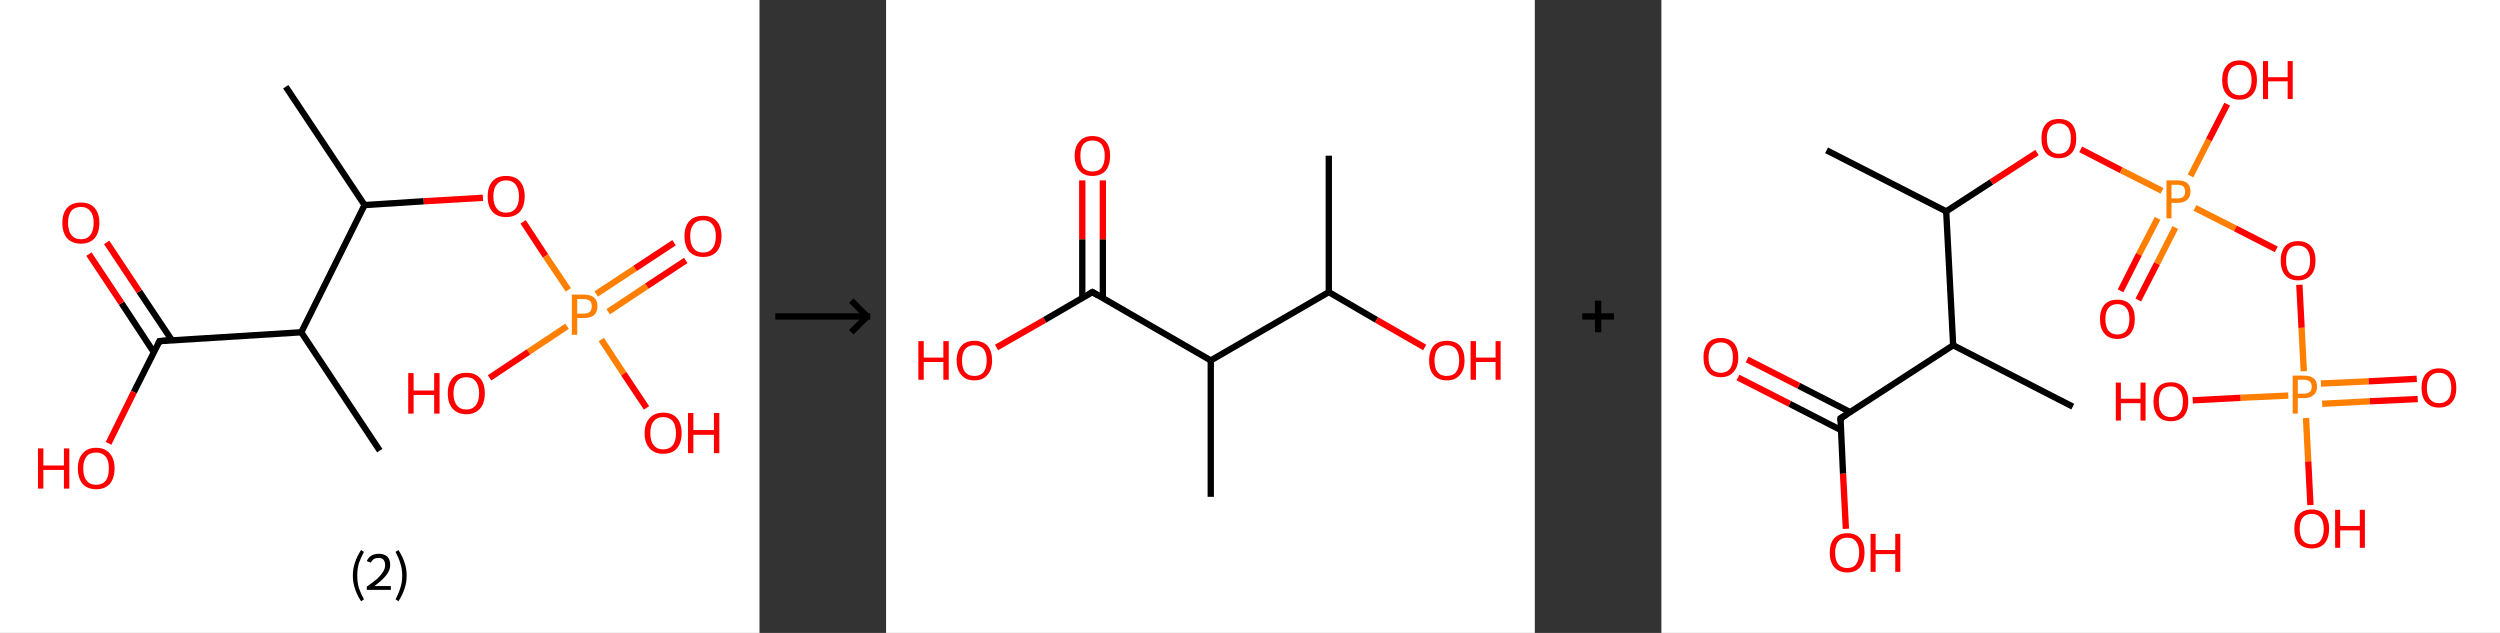 <?xml version='1.0' encoding='ASCII' standalone='yes'?>
<svg xmlns="http://www.w3.org/2000/svg" xmlns:xlink="http://www.w3.org/1999/xlink" version="1.1" width="790.0px" viewBox="0 0 790.0 200.0" height="200.0px">
  <rect x="0" y="0" width="790.0" height="200.0" fill="#333333" stroke="none"/>
  <g>
    <g transform="translate(0, 0) scale(1 1) "><!-- END OF HEADER -->
<rect style="opacity:1.0;fill:#FFFFFF;stroke:none" width="240.0" height="200.0" x="0.0" y="0.0"> </rect>
<path class="bond-0 atom-0 atom-1" d="M 90.3,27.4 L 115.2,64.8" style="fill:none;fill-rule:evenodd;stroke:#000000;stroke-width:2.0px;stroke-linecap:butt;stroke-linejoin:miter;stroke-opacity:1"/>
<path class="bond-1 atom-1 atom-2" d="M 115.2,64.8 L 133.9,63.6" style="fill:none;fill-rule:evenodd;stroke:#000000;stroke-width:2.0px;stroke-linecap:butt;stroke-linejoin:miter;stroke-opacity:1"/>
<path class="bond-1 atom-1 atom-2" d="M 133.9,63.6 L 152.6,62.5" style="fill:none;fill-rule:evenodd;stroke:#FF0000;stroke-width:2.0px;stroke-linecap:butt;stroke-linejoin:miter;stroke-opacity:1"/>
<path class="bond-2 atom-2 atom-3" d="M 165.3,70.1 L 172.4,80.9" style="fill:none;fill-rule:evenodd;stroke:#FF0000;stroke-width:2.0px;stroke-linecap:butt;stroke-linejoin:miter;stroke-opacity:1"/>
<path class="bond-2 atom-2 atom-3" d="M 172.4,80.9 L 179.6,91.6" style="fill:none;fill-rule:evenodd;stroke:#FF7F00;stroke-width:2.0px;stroke-linecap:butt;stroke-linejoin:miter;stroke-opacity:1"/>
<path class="bond-3 atom-3 atom-4" d="M 192.2,98.5 L 204.4,90.4" style="fill:none;fill-rule:evenodd;stroke:#FF7F00;stroke-width:2.0px;stroke-linecap:butt;stroke-linejoin:miter;stroke-opacity:1"/>
<path class="bond-3 atom-3 atom-4" d="M 204.4,90.4 L 216.7,82.3" style="fill:none;fill-rule:evenodd;stroke:#FF0000;stroke-width:2.0px;stroke-linecap:butt;stroke-linejoin:miter;stroke-opacity:1"/>
<path class="bond-3 atom-3 atom-4" d="M 188.4,92.9 L 200.7,84.8" style="fill:none;fill-rule:evenodd;stroke:#FF7F00;stroke-width:2.0px;stroke-linecap:butt;stroke-linejoin:miter;stroke-opacity:1"/>
<path class="bond-3 atom-3 atom-4" d="M 200.7,84.8 L 213.0,76.7" style="fill:none;fill-rule:evenodd;stroke:#FF0000;stroke-width:2.0px;stroke-linecap:butt;stroke-linejoin:miter;stroke-opacity:1"/>
<path class="bond-4 atom-3 atom-5" d="M 179.2,103.1 L 167.0,111.2" style="fill:none;fill-rule:evenodd;stroke:#FF7F00;stroke-width:2.0px;stroke-linecap:butt;stroke-linejoin:miter;stroke-opacity:1"/>
<path class="bond-4 atom-3 atom-5" d="M 167.0,111.2 L 154.7,119.4" style="fill:none;fill-rule:evenodd;stroke:#FF0000;stroke-width:2.0px;stroke-linecap:butt;stroke-linejoin:miter;stroke-opacity:1"/>
<path class="bond-5 atom-3 atom-6" d="M 190.0,107.3 L 197.1,118.1" style="fill:none;fill-rule:evenodd;stroke:#FF7F00;stroke-width:2.0px;stroke-linecap:butt;stroke-linejoin:miter;stroke-opacity:1"/>
<path class="bond-5 atom-3 atom-6" d="M 197.1,118.1 L 204.3,128.9" style="fill:none;fill-rule:evenodd;stroke:#FF0000;stroke-width:2.0px;stroke-linecap:butt;stroke-linejoin:miter;stroke-opacity:1"/>
<path class="bond-6 atom-1 atom-7" d="M 115.2,64.8 L 95.2,105.0" style="fill:none;fill-rule:evenodd;stroke:#000000;stroke-width:2.0px;stroke-linecap:butt;stroke-linejoin:miter;stroke-opacity:1"/>
<path class="bond-7 atom-7 atom-8" d="M 95.2,105.0 L 120.0,142.4" style="fill:none;fill-rule:evenodd;stroke:#000000;stroke-width:2.0px;stroke-linecap:butt;stroke-linejoin:miter;stroke-opacity:1"/>
<path class="bond-8 atom-7 atom-9" d="M 95.2,105.0 L 50.4,107.8" style="fill:none;fill-rule:evenodd;stroke:#000000;stroke-width:2.0px;stroke-linecap:butt;stroke-linejoin:miter;stroke-opacity:1"/>
<path class="bond-9 atom-9 atom-10" d="M 54.3,107.5 L 44.0,92.1" style="fill:none;fill-rule:evenodd;stroke:#000000;stroke-width:2.0px;stroke-linecap:butt;stroke-linejoin:miter;stroke-opacity:1"/>
<path class="bond-9 atom-9 atom-10" d="M 44.0,92.1 L 33.7,76.6" style="fill:none;fill-rule:evenodd;stroke:#FF0000;stroke-width:2.0px;stroke-linecap:butt;stroke-linejoin:miter;stroke-opacity:1"/>
<path class="bond-9 atom-9 atom-10" d="M 48.6,111.3 L 38.4,95.8" style="fill:none;fill-rule:evenodd;stroke:#000000;stroke-width:2.0px;stroke-linecap:butt;stroke-linejoin:miter;stroke-opacity:1"/>
<path class="bond-9 atom-9 atom-10" d="M 38.4,95.8 L 28.1,80.3" style="fill:none;fill-rule:evenodd;stroke:#FF0000;stroke-width:2.0px;stroke-linecap:butt;stroke-linejoin:miter;stroke-opacity:1"/>
<path class="bond-10 atom-9 atom-11" d="M 50.4,107.8 L 42.3,123.9" style="fill:none;fill-rule:evenodd;stroke:#000000;stroke-width:2.0px;stroke-linecap:butt;stroke-linejoin:miter;stroke-opacity:1"/>
<path class="bond-10 atom-9 atom-11" d="M 42.3,123.9 L 34.3,140.1" style="fill:none;fill-rule:evenodd;stroke:#FF0000;stroke-width:2.0px;stroke-linecap:butt;stroke-linejoin:miter;stroke-opacity:1"/>
<path d="M 52.6,107.6 L 50.4,107.8 L 50.0,108.6" style="fill:none;stroke:#000000;stroke-width:2.0px;stroke-linecap:butt;stroke-linejoin:miter;stroke-opacity:1;"/>
<path class="atom-2" d="M 154.1 62.1 Q 154.1 59.0, 155.6 57.3 Q 157.1 55.6, 159.9 55.6 Q 162.8 55.6, 164.3 57.3 Q 165.8 59.0, 165.8 62.1 Q 165.8 65.1, 164.3 66.9 Q 162.7 68.6, 159.9 68.6 Q 157.1 68.6, 155.6 66.9 Q 154.1 65.2, 154.1 62.1 M 159.9 67.2 Q 161.9 67.2, 162.9 65.9 Q 164.0 64.6, 164.0 62.1 Q 164.0 59.6, 162.9 58.3 Q 161.9 57.0, 159.9 57.0 Q 158.0 57.0, 157.0 58.3 Q 155.9 59.5, 155.9 62.1 Q 155.9 64.6, 157.0 65.9 Q 158.0 67.2, 159.9 67.2 " fill="#FF0000"/>
<path class="atom-3" d="M 184.5 93.1 Q 186.6 93.1, 187.7 94.0 Q 188.8 95.0, 188.8 96.8 Q 188.8 98.6, 187.7 99.6 Q 186.6 100.5, 184.5 100.5 L 182.4 100.5 L 182.4 105.8 L 180.7 105.8 L 180.7 93.1 L 184.5 93.1 M 184.5 99.1 Q 185.7 99.1, 186.4 98.5 Q 187.0 97.9, 187.0 96.8 Q 187.0 95.7, 186.4 95.1 Q 185.7 94.5, 184.5 94.5 L 182.4 94.5 L 182.4 99.1 L 184.5 99.1 " fill="#FF7F00"/>
<path class="atom-4" d="M 216.3 74.6 Q 216.3 71.6, 217.8 69.9 Q 219.3 68.2, 222.2 68.2 Q 225.0 68.2, 226.5 69.9 Q 228.0 71.6, 228.0 74.6 Q 228.0 77.7, 226.5 79.5 Q 224.9 81.2, 222.2 81.2 Q 219.4 81.2, 217.8 79.5 Q 216.3 77.7, 216.3 74.6 M 222.2 79.8 Q 224.1 79.8, 225.1 78.5 Q 226.2 77.2, 226.2 74.6 Q 226.2 72.1, 225.1 70.9 Q 224.1 69.6, 222.2 69.6 Q 220.2 69.6, 219.2 70.9 Q 218.1 72.1, 218.1 74.6 Q 218.1 77.2, 219.2 78.5 Q 220.2 79.8, 222.2 79.8 " fill="#FF0000"/>
<path class="atom-5" d="M 129.0 117.9 L 130.7 117.9 L 130.7 123.4 L 137.2 123.4 L 137.2 117.9 L 138.9 117.9 L 138.9 130.7 L 137.2 130.7 L 137.2 124.8 L 130.7 124.8 L 130.7 130.7 L 129.0 130.7 L 129.0 117.9 " fill="#FF0000"/>
<path class="atom-5" d="M 141.5 124.3 Q 141.5 121.2, 143.0 119.5 Q 144.5 117.8, 147.4 117.8 Q 150.2 117.8, 151.7 119.5 Q 153.2 121.2, 153.2 124.3 Q 153.2 127.4, 151.7 129.1 Q 150.1 130.9, 147.4 130.9 Q 144.6 130.9, 143.0 129.1 Q 141.5 127.4, 141.5 124.3 M 147.4 129.4 Q 149.3 129.4, 150.3 128.1 Q 151.4 126.8, 151.4 124.3 Q 151.4 121.8, 150.3 120.5 Q 149.3 119.2, 147.4 119.2 Q 145.4 119.2, 144.4 120.5 Q 143.3 121.8, 143.3 124.3 Q 143.3 126.8, 144.4 128.1 Q 145.4 129.4, 147.4 129.4 " fill="#FF0000"/>
<path class="atom-6" d="M 203.7 136.9 Q 203.7 133.8, 205.3 132.1 Q 206.8 130.4, 209.6 130.4 Q 212.4 130.4, 213.9 132.1 Q 215.4 133.8, 215.4 136.9 Q 215.4 139.9, 213.9 141.7 Q 212.4 143.4, 209.6 143.4 Q 206.8 143.4, 205.3 141.7 Q 203.7 140.0, 203.7 136.9 M 209.6 142.0 Q 211.5 142.0, 212.6 140.7 Q 213.6 139.4, 213.6 136.9 Q 213.6 134.4, 212.6 133.1 Q 211.5 131.8, 209.6 131.8 Q 207.6 131.8, 206.6 133.1 Q 205.5 134.3, 205.5 136.9 Q 205.5 139.4, 206.6 140.7 Q 207.6 142.0, 209.6 142.0 " fill="#FF0000"/>
<path class="atom-6" d="M 217.4 130.5 L 219.1 130.5 L 219.1 135.9 L 225.6 135.9 L 225.6 130.5 L 227.3 130.5 L 227.3 143.2 L 225.6 143.2 L 225.6 137.4 L 219.1 137.4 L 219.1 143.2 L 217.4 143.2 L 217.4 130.5 " fill="#FF0000"/>
<path class="atom-10" d="M 19.7 70.4 Q 19.7 67.4, 21.2 65.7 Q 22.7 64.0, 25.6 64.0 Q 28.4 64.0, 29.9 65.7 Q 31.4 67.4, 31.4 70.4 Q 31.4 73.5, 29.9 75.3 Q 28.3 77.0, 25.6 77.0 Q 22.8 77.0, 21.2 75.3 Q 19.7 73.5, 19.7 70.4 M 25.6 75.6 Q 27.5 75.6, 28.5 74.3 Q 29.6 73.0, 29.6 70.4 Q 29.6 67.9, 28.5 66.7 Q 27.5 65.4, 25.6 65.4 Q 23.6 65.4, 22.6 66.6 Q 21.5 67.9, 21.5 70.4 Q 21.5 73.0, 22.6 74.3 Q 23.6 75.6, 25.6 75.6 " fill="#FF0000"/>
<path class="atom-11" d="M 12.0 141.7 L 13.7 141.7 L 13.7 147.1 L 20.2 147.1 L 20.2 141.7 L 21.9 141.7 L 21.9 154.4 L 20.2 154.4 L 20.2 148.5 L 13.7 148.5 L 13.7 154.4 L 12.0 154.4 L 12.0 141.7 " fill="#FF0000"/>
<path class="atom-11" d="M 24.6 148.0 Q 24.6 145.0, 26.1 143.3 Q 27.6 141.5, 30.4 141.5 Q 33.2 141.5, 34.7 143.3 Q 36.2 145.0, 36.2 148.0 Q 36.2 151.1, 34.7 152.9 Q 33.2 154.6, 30.4 154.6 Q 27.6 154.6, 26.1 152.9 Q 24.6 151.1, 24.6 148.0 M 30.4 153.2 Q 32.3 153.2, 33.4 151.9 Q 34.4 150.6, 34.4 148.0 Q 34.4 145.5, 33.4 144.3 Q 32.3 143.0, 30.4 143.0 Q 28.4 143.0, 27.4 144.2 Q 26.3 145.5, 26.3 148.0 Q 26.3 150.6, 27.4 151.9 Q 28.4 153.2, 30.4 153.2 " fill="#FF0000"/>
<path class="legend" d="M 111.5 181.9 Q 111.5 179.6, 112.2 177.7 Q 112.8 175.8, 114.1 173.8 L 115.0 174.4 Q 114.0 176.3, 113.4 178.0 Q 112.9 179.7, 112.9 181.9 Q 112.9 184.0, 113.4 185.8 Q 114.0 187.5, 115.0 189.4 L 114.1 190.0 Q 112.8 188.0, 112.2 186.1 Q 111.5 184.2, 111.5 181.9 " fill="#000000"/>
<path class="legend" d="M 115.9 177.3 Q 116.4 176.2, 117.3 175.6 Q 118.3 175.0, 119.7 175.0 Q 121.4 175.0, 122.4 175.9 Q 123.3 176.8, 123.3 178.5 Q 123.3 180.2, 122.1 181.7 Q 120.9 183.3, 118.3 185.2 L 123.5 185.2 L 123.5 186.4 L 115.9 186.4 L 115.9 185.4 Q 118.0 183.9, 119.3 182.8 Q 120.5 181.6, 121.1 180.6 Q 121.7 179.6, 121.7 178.6 Q 121.7 177.5, 121.2 176.9 Q 120.7 176.3, 119.7 176.3 Q 118.8 176.3, 118.2 176.6 Q 117.6 177.0, 117.2 177.8 L 115.9 177.3 " fill="#000000"/>
<path class="legend" d="M 128.5 181.9 Q 128.5 184.2, 127.8 186.1 Q 127.2 188.0, 125.9 190.0 L 125.0 189.4 Q 126.0 187.5, 126.5 185.8 Q 127.1 184.0, 127.1 181.9 Q 127.1 179.7, 126.5 178.0 Q 126.0 176.3, 125.0 174.4 L 125.9 173.8 Q 127.2 175.8, 127.8 177.7 Q 128.5 179.6, 128.5 181.9 " fill="#000000"/>
</g>
    <g transform="translate(240.0, 0) scale(1 1) "><line x1="5" y1="100" x2="35" y2="100" style="stroke:rgb(0,0,0);stroke-width:2"/>
  <line x1="34" y1="100" x2="29" y2="95" style="stroke:rgb(0,0,0);stroke-width:2"/>
  <line x1="34" y1="100" x2="29" y2="105" style="stroke:rgb(0,0,0);stroke-width:2"/>
</g>
    <g transform="translate(280.0, 0) scale(1 1) "><!-- END OF HEADER -->
<rect style="opacity:1.0;fill:#FFFFFF;stroke:none" width="205.0" height="200.0" x="0.0" y="0.0"> </rect>
<path class="bond-0 atom-0 atom-1" d="M 139.9,49.2 L 139.9,92.3" style="fill:none;fill-rule:evenodd;stroke:#000000;stroke-width:2.0px;stroke-linecap:butt;stroke-linejoin:miter;stroke-opacity:1"/>
<path class="bond-1 atom-1 atom-2" d="M 139.9,92.3 L 155.0,101.1" style="fill:none;fill-rule:evenodd;stroke:#000000;stroke-width:2.0px;stroke-linecap:butt;stroke-linejoin:miter;stroke-opacity:1"/>
<path class="bond-1 atom-1 atom-2" d="M 155.0,101.1 L 170.2,109.8" style="fill:none;fill-rule:evenodd;stroke:#FF0000;stroke-width:2.0px;stroke-linecap:butt;stroke-linejoin:miter;stroke-opacity:1"/>
<path class="bond-2 atom-1 atom-3" d="M 139.9,92.3 L 102.6,113.9" style="fill:none;fill-rule:evenodd;stroke:#000000;stroke-width:2.0px;stroke-linecap:butt;stroke-linejoin:miter;stroke-opacity:1"/>
<path class="bond-3 atom-3 atom-4" d="M 102.6,113.9 L 102.6,157.0" style="fill:none;fill-rule:evenodd;stroke:#000000;stroke-width:2.0px;stroke-linecap:butt;stroke-linejoin:miter;stroke-opacity:1"/>
<path class="bond-4 atom-3 atom-5" d="M 102.6,113.9 L 65.2,92.3" style="fill:none;fill-rule:evenodd;stroke:#000000;stroke-width:2.0px;stroke-linecap:butt;stroke-linejoin:miter;stroke-opacity:1"/>
<path class="bond-5 atom-5 atom-6" d="M 68.5,94.2 L 68.5,75.6" style="fill:none;fill-rule:evenodd;stroke:#000000;stroke-width:2.0px;stroke-linecap:butt;stroke-linejoin:miter;stroke-opacity:1"/>
<path class="bond-5 atom-5 atom-6" d="M 68.5,75.6 L 68.5,57.0" style="fill:none;fill-rule:evenodd;stroke:#FF0000;stroke-width:2.0px;stroke-linecap:butt;stroke-linejoin:miter;stroke-opacity:1"/>
<path class="bond-5 atom-5 atom-6" d="M 62.0,94.2 L 62.0,75.6" style="fill:none;fill-rule:evenodd;stroke:#000000;stroke-width:2.0px;stroke-linecap:butt;stroke-linejoin:miter;stroke-opacity:1"/>
<path class="bond-5 atom-5 atom-6" d="M 62.0,75.6 L 62.0,57.0" style="fill:none;fill-rule:evenodd;stroke:#FF0000;stroke-width:2.0px;stroke-linecap:butt;stroke-linejoin:miter;stroke-opacity:1"/>
<path class="bond-6 atom-5 atom-7" d="M 65.2,92.3 L 50.1,101.1" style="fill:none;fill-rule:evenodd;stroke:#000000;stroke-width:2.0px;stroke-linecap:butt;stroke-linejoin:miter;stroke-opacity:1"/>
<path class="bond-6 atom-5 atom-7" d="M 50.1,101.1 L 34.9,109.8" style="fill:none;fill-rule:evenodd;stroke:#FF0000;stroke-width:2.0px;stroke-linecap:butt;stroke-linejoin:miter;stroke-opacity:1"/>
<path d="M 67.1,93.4 L 65.2,92.3 L 64.5,92.7" style="fill:none;stroke:#000000;stroke-width:2.0px;stroke-linecap:butt;stroke-linejoin:miter;stroke-opacity:1;"/>
<path class="atom-2" d="M 171.6 113.9 Q 171.6 111.0, 173.0 109.3 Q 174.5 107.7, 177.2 107.7 Q 179.9 107.7, 181.4 109.3 Q 182.8 111.0, 182.8 113.9 Q 182.8 116.9, 181.3 118.5 Q 179.9 120.2, 177.2 120.2 Q 174.5 120.2, 173.0 118.5 Q 171.6 116.9, 171.6 113.9 M 177.2 118.8 Q 179.1 118.8, 180.1 117.6 Q 181.1 116.3, 181.1 113.9 Q 181.1 111.5, 180.1 110.3 Q 179.1 109.1, 177.2 109.1 Q 175.3 109.1, 174.3 110.3 Q 173.3 111.5, 173.3 113.9 Q 173.3 116.4, 174.3 117.6 Q 175.3 118.8, 177.2 118.8 " fill="#FF0000"/>
<path class="atom-2" d="M 184.7 107.8 L 186.4 107.8 L 186.4 113.0 L 192.6 113.0 L 192.6 107.8 L 194.2 107.8 L 194.2 120.0 L 192.6 120.0 L 192.6 114.4 L 186.4 114.4 L 186.4 120.0 L 184.7 120.0 L 184.7 107.8 " fill="#FF0000"/>
<path class="atom-6" d="M 59.6 49.2 Q 59.6 46.3, 61.1 44.7 Q 62.5 43.0, 65.2 43.0 Q 67.9 43.0, 69.4 44.7 Q 70.8 46.3, 70.8 49.2 Q 70.8 52.2, 69.4 53.9 Q 67.9 55.6, 65.2 55.6 Q 62.5 55.6, 61.1 53.9 Q 59.6 52.2, 59.6 49.2 M 65.2 54.2 Q 67.1 54.2, 68.1 53.0 Q 69.1 51.7, 69.1 49.2 Q 69.1 46.9, 68.1 45.6 Q 67.1 44.4, 65.2 44.4 Q 63.4 44.4, 62.3 45.6 Q 61.4 46.8, 61.4 49.2 Q 61.4 51.7, 62.3 53.0 Q 63.4 54.2, 65.2 54.2 " fill="#FF0000"/>
<path class="atom-7" d="M 10.2 107.8 L 11.9 107.8 L 11.9 113.0 L 18.1 113.0 L 18.1 107.8 L 19.8 107.8 L 19.8 120.0 L 18.1 120.0 L 18.1 114.4 L 11.9 114.4 L 11.9 120.0 L 10.2 120.0 L 10.2 107.8 " fill="#FF0000"/>
<path class="atom-7" d="M 22.3 113.9 Q 22.3 111.0, 23.8 109.3 Q 25.2 107.7, 27.9 107.7 Q 30.6 107.7, 32.1 109.3 Q 33.5 111.0, 33.5 113.9 Q 33.5 116.9, 32.0 118.5 Q 30.6 120.2, 27.9 120.2 Q 25.2 120.2, 23.8 118.5 Q 22.3 116.9, 22.3 113.9 M 27.9 118.8 Q 29.8 118.8, 30.8 117.6 Q 31.8 116.3, 31.8 113.9 Q 31.8 111.5, 30.8 110.3 Q 29.8 109.1, 27.9 109.1 Q 26.0 109.1, 25.0 110.3 Q 24.0 111.5, 24.0 113.9 Q 24.0 116.4, 25.0 117.6 Q 26.0 118.8, 27.9 118.8 " fill="#FF0000"/>
</g>
    <g transform="translate(485.0, 0) scale(1 1) "><line x1="15" y1="100" x2="25" y2="100" style="stroke:rgb(0,0,0);stroke-width:2"/>
  <line x1="20" y1="95" x2="20" y2="105" style="stroke:rgb(0,0,0);stroke-width:2"/>
</g>
    <g transform="translate(525.0, 0) scale(1 1) "><!-- END OF HEADER -->
<rect style="opacity:1.0;fill:#FFFFFF;stroke:none" width="265.0" height="200.0" x="0.0" y="0.0"> </rect>
<path class="bond-0 atom-0 atom-1" d="M 52.2,47.5 L 90.0,66.8" style="fill:none;fill-rule:evenodd;stroke:#000000;stroke-width:2.0px;stroke-linecap:butt;stroke-linejoin:miter;stroke-opacity:1"/>
<path class="bond-1 atom-1 atom-2" d="M 90.0,66.8 L 104.3,57.5" style="fill:none;fill-rule:evenodd;stroke:#000000;stroke-width:2.0px;stroke-linecap:butt;stroke-linejoin:miter;stroke-opacity:1"/>
<path class="bond-1 atom-1 atom-2" d="M 104.3,57.5 L 118.7,48.2" style="fill:none;fill-rule:evenodd;stroke:#FF0000;stroke-width:2.0px;stroke-linecap:butt;stroke-linejoin:miter;stroke-opacity:1"/>
<path class="bond-2 atom-2 atom-3" d="M 132.5,47.2 L 145.3,53.8" style="fill:none;fill-rule:evenodd;stroke:#FF0000;stroke-width:2.0px;stroke-linecap:butt;stroke-linejoin:miter;stroke-opacity:1"/>
<path class="bond-2 atom-2 atom-3" d="M 145.3,53.8 L 158.2,60.3" style="fill:none;fill-rule:evenodd;stroke:#FF7F00;stroke-width:2.0px;stroke-linecap:butt;stroke-linejoin:miter;stroke-opacity:1"/>
<path class="bond-3 atom-3 atom-4" d="M 156.8,69.0 L 150.9,80.4" style="fill:none;fill-rule:evenodd;stroke:#FF7F00;stroke-width:2.0px;stroke-linecap:butt;stroke-linejoin:miter;stroke-opacity:1"/>
<path class="bond-3 atom-3 atom-4" d="M 150.9,80.4 L 145.1,91.9" style="fill:none;fill-rule:evenodd;stroke:#FF0000;stroke-width:2.0px;stroke-linecap:butt;stroke-linejoin:miter;stroke-opacity:1"/>
<path class="bond-3 atom-3 atom-4" d="M 162.4,71.9 L 156.6,83.3" style="fill:none;fill-rule:evenodd;stroke:#FF7F00;stroke-width:2.0px;stroke-linecap:butt;stroke-linejoin:miter;stroke-opacity:1"/>
<path class="bond-3 atom-3 atom-4" d="M 156.6,83.3 L 150.7,94.8" style="fill:none;fill-rule:evenodd;stroke:#FF0000;stroke-width:2.0px;stroke-linecap:butt;stroke-linejoin:miter;stroke-opacity:1"/>
<path class="bond-4 atom-3 atom-5" d="M 167.2,55.6 L 173.0,44.2" style="fill:none;fill-rule:evenodd;stroke:#FF7F00;stroke-width:2.0px;stroke-linecap:butt;stroke-linejoin:miter;stroke-opacity:1"/>
<path class="bond-4 atom-3 atom-5" d="M 173.0,44.2 L 178.8,32.9" style="fill:none;fill-rule:evenodd;stroke:#FF0000;stroke-width:2.0px;stroke-linecap:butt;stroke-linejoin:miter;stroke-opacity:1"/>
<path class="bond-5 atom-3 atom-6" d="M 168.6,65.7 L 181.4,72.2" style="fill:none;fill-rule:evenodd;stroke:#FF7F00;stroke-width:2.0px;stroke-linecap:butt;stroke-linejoin:miter;stroke-opacity:1"/>
<path class="bond-5 atom-3 atom-6" d="M 181.4,72.2 L 194.3,78.8" style="fill:none;fill-rule:evenodd;stroke:#FF0000;stroke-width:2.0px;stroke-linecap:butt;stroke-linejoin:miter;stroke-opacity:1"/>
<path class="bond-6 atom-6 atom-7" d="M 201.6,90.0 L 202.3,103.6" style="fill:none;fill-rule:evenodd;stroke:#FF0000;stroke-width:2.0px;stroke-linecap:butt;stroke-linejoin:miter;stroke-opacity:1"/>
<path class="bond-6 atom-6 atom-7" d="M 202.3,103.6 L 203.0,117.3" style="fill:none;fill-rule:evenodd;stroke:#FF7F00;stroke-width:2.0px;stroke-linecap:butt;stroke-linejoin:miter;stroke-opacity:1"/>
<path class="bond-7 atom-7 atom-8" d="M 208.8,127.6 L 223.9,126.8" style="fill:none;fill-rule:evenodd;stroke:#FF7F00;stroke-width:2.0px;stroke-linecap:butt;stroke-linejoin:miter;stroke-opacity:1"/>
<path class="bond-7 atom-7 atom-8" d="M 223.9,126.8 L 239.0,126.1" style="fill:none;fill-rule:evenodd;stroke:#FF0000;stroke-width:2.0px;stroke-linecap:butt;stroke-linejoin:miter;stroke-opacity:1"/>
<path class="bond-7 atom-7 atom-8" d="M 208.4,121.2 L 223.5,120.5" style="fill:none;fill-rule:evenodd;stroke:#FF7F00;stroke-width:2.0px;stroke-linecap:butt;stroke-linejoin:miter;stroke-opacity:1"/>
<path class="bond-7 atom-7 atom-8" d="M 223.5,120.5 L 238.7,119.7" style="fill:none;fill-rule:evenodd;stroke:#FF0000;stroke-width:2.0px;stroke-linecap:butt;stroke-linejoin:miter;stroke-opacity:1"/>
<path class="bond-8 atom-7 atom-9" d="M 198.1,125.0 L 183.0,125.7" style="fill:none;fill-rule:evenodd;stroke:#FF7F00;stroke-width:2.0px;stroke-linecap:butt;stroke-linejoin:miter;stroke-opacity:1"/>
<path class="bond-8 atom-7 atom-9" d="M 183.0,125.7 L 167.9,126.5" style="fill:none;fill-rule:evenodd;stroke:#FF0000;stroke-width:2.0px;stroke-linecap:butt;stroke-linejoin:miter;stroke-opacity:1"/>
<path class="bond-9 atom-7 atom-10" d="M 203.7,132.1 L 204.4,145.8" style="fill:none;fill-rule:evenodd;stroke:#FF7F00;stroke-width:2.0px;stroke-linecap:butt;stroke-linejoin:miter;stroke-opacity:1"/>
<path class="bond-9 atom-7 atom-10" d="M 204.4,145.8 L 205.1,159.6" style="fill:none;fill-rule:evenodd;stroke:#FF0000;stroke-width:2.0px;stroke-linecap:butt;stroke-linejoin:miter;stroke-opacity:1"/>
<path class="bond-10 atom-1 atom-11" d="M 90.0,66.8 L 92.2,109.1" style="fill:none;fill-rule:evenodd;stroke:#000000;stroke-width:2.0px;stroke-linecap:butt;stroke-linejoin:miter;stroke-opacity:1"/>
<path class="bond-11 atom-11 atom-12" d="M 92.2,109.1 L 130.0,128.5" style="fill:none;fill-rule:evenodd;stroke:#000000;stroke-width:2.0px;stroke-linecap:butt;stroke-linejoin:miter;stroke-opacity:1"/>
<path class="bond-12 atom-11 atom-13" d="M 92.2,109.1 L 56.6,132.2" style="fill:none;fill-rule:evenodd;stroke:#000000;stroke-width:2.0px;stroke-linecap:butt;stroke-linejoin:miter;stroke-opacity:1"/>
<path class="bond-13 atom-13 atom-14" d="M 59.6,130.2 L 43.4,121.9" style="fill:none;fill-rule:evenodd;stroke:#000000;stroke-width:2.0px;stroke-linecap:butt;stroke-linejoin:miter;stroke-opacity:1"/>
<path class="bond-13 atom-13 atom-14" d="M 43.4,121.9 L 27.1,113.6" style="fill:none;fill-rule:evenodd;stroke:#FF0000;stroke-width:2.0px;stroke-linecap:butt;stroke-linejoin:miter;stroke-opacity:1"/>
<path class="bond-13 atom-13 atom-14" d="M 56.7,135.9 L 40.5,127.6" style="fill:none;fill-rule:evenodd;stroke:#000000;stroke-width:2.0px;stroke-linecap:butt;stroke-linejoin:miter;stroke-opacity:1"/>
<path class="bond-13 atom-13 atom-14" d="M 40.5,127.6 L 24.2,119.3" style="fill:none;fill-rule:evenodd;stroke:#FF0000;stroke-width:2.0px;stroke-linecap:butt;stroke-linejoin:miter;stroke-opacity:1"/>
<path class="bond-14 atom-13 atom-15" d="M 56.6,132.2 L 57.4,149.7" style="fill:none;fill-rule:evenodd;stroke:#000000;stroke-width:2.0px;stroke-linecap:butt;stroke-linejoin:miter;stroke-opacity:1"/>
<path class="bond-14 atom-13 atom-15" d="M 57.4,149.7 L 58.3,167.1" style="fill:none;fill-rule:evenodd;stroke:#FF0000;stroke-width:2.0px;stroke-linecap:butt;stroke-linejoin:miter;stroke-opacity:1"/>
<path d="M 58.3,131.1 L 56.6,132.2 L 56.6,133.1" style="fill:none;stroke:#000000;stroke-width:2.0px;stroke-linecap:butt;stroke-linejoin:miter;stroke-opacity:1;"/>
<path class="atom-2" d="M 120.1 43.7 Q 120.1 40.8, 121.5 39.2 Q 122.9 37.6, 125.6 37.6 Q 128.3 37.6, 129.7 39.2 Q 131.1 40.8, 131.1 43.7 Q 131.1 46.7, 129.7 48.3 Q 128.2 50.0, 125.6 50.0 Q 123.0 50.0, 121.5 48.3 Q 120.1 46.7, 120.1 43.7 M 125.6 48.6 Q 127.4 48.6, 128.4 47.4 Q 129.4 46.1, 129.4 43.7 Q 129.4 41.4, 128.4 40.2 Q 127.4 39.0, 125.6 39.0 Q 123.8 39.0, 122.8 40.2 Q 121.8 41.4, 121.8 43.7 Q 121.8 46.2, 122.8 47.4 Q 123.8 48.6, 125.6 48.6 " fill="#FF0000"/>
<path class="atom-3" d="M 163.1 57.0 Q 165.2 57.0, 166.2 57.9 Q 167.2 58.8, 167.2 60.5 Q 167.2 62.2, 166.2 63.1 Q 165.1 64.1, 163.1 64.1 L 161.2 64.1 L 161.2 69.0 L 159.6 69.0 L 159.6 57.0 L 163.1 57.0 M 163.1 62.7 Q 164.3 62.7, 164.9 62.2 Q 165.5 61.6, 165.5 60.5 Q 165.5 59.5, 164.9 58.9 Q 164.3 58.4, 163.1 58.4 L 161.2 58.4 L 161.2 62.7 L 163.1 62.7 " fill="#FF7F00"/>
<path class="atom-4" d="M 138.6 100.8 Q 138.6 97.9, 140.0 96.3 Q 141.4 94.7, 144.1 94.7 Q 146.8 94.7, 148.2 96.3 Q 149.6 97.9, 149.6 100.8 Q 149.6 103.7, 148.2 105.4 Q 146.7 107.1, 144.1 107.1 Q 141.4 107.1, 140.0 105.4 Q 138.6 103.8, 138.6 100.8 M 144.1 105.7 Q 145.9 105.7, 146.9 104.5 Q 147.9 103.2, 147.9 100.8 Q 147.9 98.5, 146.9 97.3 Q 145.9 96.1, 144.1 96.1 Q 142.3 96.1, 141.3 97.3 Q 140.3 98.4, 140.3 100.8 Q 140.3 103.3, 141.3 104.5 Q 142.3 105.7, 144.1 105.7 " fill="#FF0000"/>
<path class="atom-5" d="M 177.2 25.3 Q 177.2 22.4, 178.6 20.8 Q 180.0 19.1, 182.7 19.1 Q 185.4 19.1, 186.8 20.8 Q 188.2 22.4, 188.2 25.3 Q 188.2 28.2, 186.8 29.8 Q 185.3 31.5, 182.7 31.5 Q 180.1 31.5, 178.6 29.8 Q 177.2 28.2, 177.2 25.3 M 182.7 30.1 Q 184.5 30.1, 185.5 28.9 Q 186.5 27.7, 186.5 25.3 Q 186.5 22.9, 185.5 21.7 Q 184.5 20.5, 182.7 20.5 Q 180.9 20.5, 179.9 21.7 Q 178.9 22.9, 178.9 25.3 Q 178.9 27.7, 179.9 28.9 Q 180.9 30.1, 182.7 30.1 " fill="#FF0000"/>
<path class="atom-5" d="M 190.1 19.3 L 191.7 19.3 L 191.7 24.4 L 197.9 24.4 L 197.9 19.3 L 199.5 19.3 L 199.5 31.3 L 197.9 31.3 L 197.9 25.7 L 191.7 25.7 L 191.7 31.3 L 190.1 31.3 L 190.1 19.3 " fill="#FF0000"/>
<path class="atom-6" d="M 195.7 82.3 Q 195.7 79.5, 197.1 77.8 Q 198.5 76.2, 201.2 76.2 Q 203.8 76.2, 205.3 77.8 Q 206.7 79.5, 206.7 82.3 Q 206.7 85.3, 205.3 86.9 Q 203.8 88.6, 201.2 88.6 Q 198.5 88.6, 197.1 86.9 Q 195.7 85.3, 195.7 82.3 M 201.2 87.2 Q 203.0 87.2, 204.0 86.0 Q 205.0 84.8, 205.0 82.3 Q 205.0 80.0, 204.0 78.8 Q 203.0 77.6, 201.2 77.6 Q 199.3 77.6, 198.3 78.8 Q 197.4 80.0, 197.4 82.3 Q 197.4 84.8, 198.3 86.0 Q 199.3 87.2, 201.2 87.2 " fill="#FF0000"/>
<path class="atom-7" d="M 203.1 118.7 Q 205.1 118.7, 206.2 119.6 Q 207.2 120.5, 207.2 122.2 Q 207.2 123.9, 206.1 124.8 Q 205.1 125.8, 203.1 125.8 L 201.1 125.8 L 201.1 130.7 L 199.5 130.7 L 199.5 118.7 L 203.1 118.7 M 203.1 124.4 Q 204.2 124.4, 204.9 123.8 Q 205.5 123.3, 205.5 122.2 Q 205.5 121.1, 204.9 120.6 Q 204.3 120.0, 203.1 120.0 L 201.1 120.0 L 201.1 124.4 L 203.1 124.4 " fill="#FF7F00"/>
<path class="atom-8" d="M 240.2 122.6 Q 240.2 119.7, 241.6 118.1 Q 243.1 116.4, 245.7 116.4 Q 248.4 116.4, 249.8 118.1 Q 251.2 119.7, 251.2 122.6 Q 251.2 125.5, 249.8 127.1 Q 248.4 128.8, 245.7 128.8 Q 243.1 128.8, 241.6 127.1 Q 240.2 125.5, 240.2 122.6 M 245.7 127.4 Q 247.6 127.4, 248.6 126.2 Q 249.6 125.0, 249.6 122.6 Q 249.6 120.2, 248.6 119.0 Q 247.6 117.8, 245.7 117.8 Q 243.9 117.8, 242.9 119.0 Q 241.9 120.2, 241.9 122.6 Q 241.9 125.0, 242.9 126.2 Q 243.9 127.4, 245.7 127.4 " fill="#FF0000"/>
<path class="atom-9" d="M 143.6 120.9 L 145.2 120.9 L 145.2 126.0 L 151.4 126.0 L 151.4 120.9 L 153.0 120.9 L 153.0 132.9 L 151.4 132.9 L 151.4 127.4 L 145.2 127.4 L 145.2 132.9 L 143.6 132.9 L 143.6 120.9 " fill="#FF0000"/>
<path class="atom-9" d="M 155.5 126.9 Q 155.5 124.0, 156.9 122.4 Q 158.3 120.8, 161.0 120.8 Q 163.6 120.8, 165.1 122.4 Q 166.5 124.0, 166.5 126.9 Q 166.5 129.8, 165.1 131.5 Q 163.6 133.1, 161.0 133.1 Q 158.3 133.1, 156.9 131.5 Q 155.5 129.8, 155.5 126.9 M 161.0 131.8 Q 162.8 131.8, 163.8 130.5 Q 164.8 129.3, 164.8 126.9 Q 164.8 124.5, 163.8 123.4 Q 162.8 122.1, 161.0 122.1 Q 159.1 122.1, 158.1 123.3 Q 157.2 124.5, 157.2 126.9 Q 157.2 129.3, 158.1 130.5 Q 159.1 131.8, 161.0 131.8 " fill="#FF0000"/>
<path class="atom-10" d="M 200.0 167.1 Q 200.0 164.2, 201.4 162.6 Q 202.9 161.0, 205.5 161.0 Q 208.2 161.0, 209.6 162.6 Q 211.0 164.2, 211.0 167.1 Q 211.0 170.0, 209.6 171.7 Q 208.2 173.3, 205.5 173.3 Q 202.9 173.3, 201.4 171.7 Q 200.0 170.0, 200.0 167.1 M 205.5 172.0 Q 207.4 172.0, 208.3 170.8 Q 209.3 169.5, 209.3 167.1 Q 209.3 164.7, 208.3 163.6 Q 207.4 162.4, 205.5 162.4 Q 203.7 162.4, 202.7 163.5 Q 201.7 164.7, 201.7 167.1 Q 201.7 169.5, 202.7 170.8 Q 203.7 172.0, 205.5 172.0 " fill="#FF0000"/>
<path class="atom-10" d="M 212.9 161.1 L 214.5 161.1 L 214.5 166.2 L 220.7 166.2 L 220.7 161.1 L 222.3 161.1 L 222.3 173.1 L 220.7 173.1 L 220.7 167.6 L 214.5 167.6 L 214.5 173.1 L 212.9 173.1 L 212.9 161.1 " fill="#FF0000"/>
<path class="atom-14" d="M 13.3 112.9 Q 13.3 110.1, 14.7 108.4 Q 16.1 106.8, 18.8 106.8 Q 21.4 106.8, 22.9 108.4 Q 24.3 110.1, 24.3 112.9 Q 24.3 115.9, 22.8 117.5 Q 21.4 119.2, 18.8 119.2 Q 16.1 119.2, 14.7 117.5 Q 13.3 115.9, 13.3 112.9 M 18.8 117.8 Q 20.6 117.8, 21.6 116.6 Q 22.6 115.4, 22.6 112.9 Q 22.6 110.6, 21.6 109.4 Q 20.6 108.2, 18.8 108.2 Q 16.9 108.2, 15.9 109.4 Q 14.9 110.6, 14.9 112.9 Q 14.9 115.4, 15.9 116.6 Q 16.9 117.8, 18.8 117.8 " fill="#FF0000"/>
<path class="atom-15" d="M 53.2 174.6 Q 53.2 171.7, 54.6 170.1 Q 56.1 168.5, 58.7 168.5 Q 61.4 168.5, 62.8 170.1 Q 64.2 171.7, 64.2 174.6 Q 64.2 177.5, 62.8 179.2 Q 61.4 180.9, 58.7 180.9 Q 56.1 180.9, 54.6 179.2 Q 53.2 177.6, 53.2 174.6 M 58.7 179.5 Q 60.6 179.5, 61.5 178.3 Q 62.5 177.0, 62.5 174.6 Q 62.5 172.3, 61.5 171.1 Q 60.6 169.9, 58.7 169.9 Q 56.9 169.9, 55.9 171.1 Q 54.9 172.3, 54.9 174.6 Q 54.9 177.1, 55.9 178.3 Q 56.9 179.5, 58.7 179.5 " fill="#FF0000"/>
<path class="atom-15" d="M 66.1 168.7 L 67.7 168.7 L 67.7 173.8 L 73.9 173.8 L 73.9 168.7 L 75.5 168.7 L 75.5 180.7 L 73.9 180.7 L 73.9 175.1 L 67.7 175.1 L 67.7 180.7 L 66.1 180.7 L 66.1 168.7 " fill="#FF0000"/>
</g>
  </g>
</svg>
